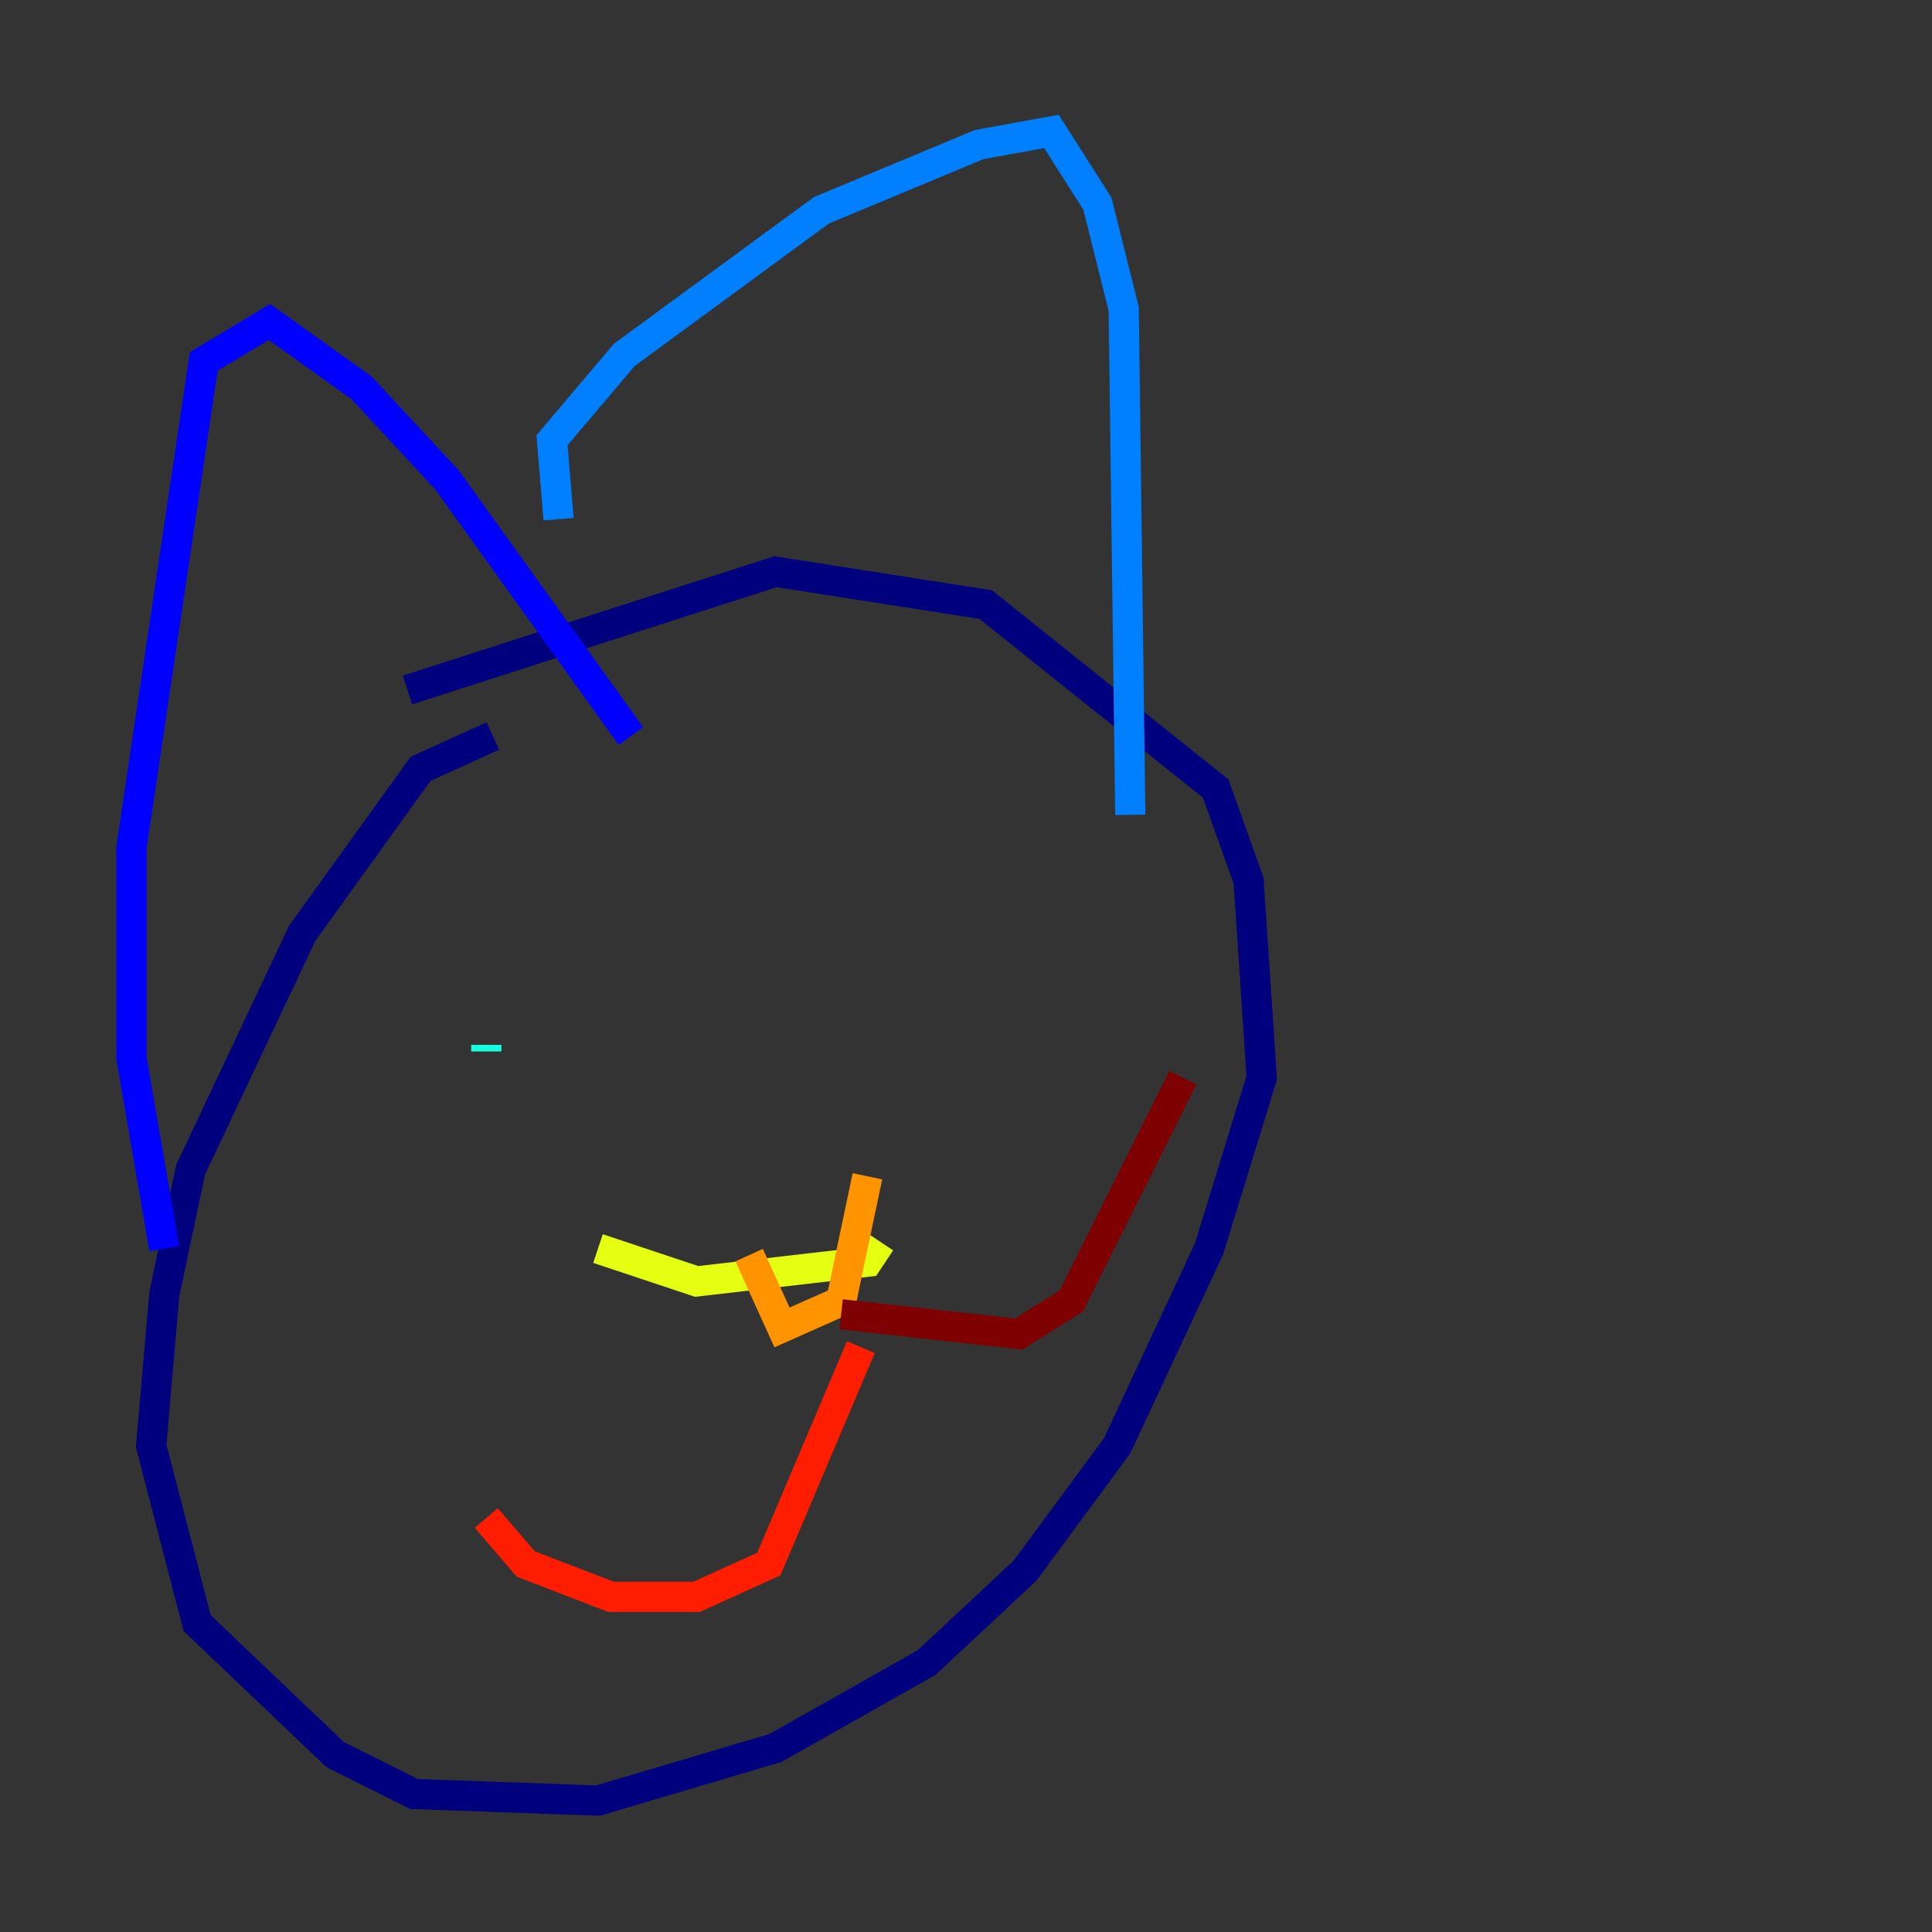 <?xml version="1.0" encoding="utf-8" ?>
<svg baseProfile="tiny" height="128" version="1.2" viewBox="0,0,128,128" width="128" xmlns="http://www.w3.org/2000/svg" xmlns:ev="http://www.w3.org/2001/xml-events" xmlns:xlink="http://www.w3.org/1999/xlink"><rect x="0" y="0" width="128" height="128" fill="#333333" stroke="none"/><defs /><polyline fill="none" points="32.653,48.762 27.864,50.939 20.027,61.823 12.626,77.497 10.884,85.769 10.014,95.782 13.061,107.537 22.204,116.245 27.429,118.857 39.619,119.293 51.374,115.809 61.388,110.15 67.918,104.054 74.014,95.782 80.109,82.721 83.592,71.401 82.721,58.34 80.544,52.245 65.306,40.054 51.374,37.878 26.993,45.714" stroke="#00007f" stroke-width="2" /><polyline fill="none" points="10.884,82.721 8.707,70.095 8.707,56.163 13.497,23.946 17.85,21.333 23.946,25.687 29.605,31.782 41.796,48.762" stroke="#0000ff" stroke-width="2" /><polyline fill="none" points="37.007,34.395 36.571,29.17 41.361,23.51 54.422,13.932 64.871,9.578 69.66,8.707 72.707,13.497 74.449,20.463 74.884,53.986" stroke="#0080ff" stroke-width="2" /><polyline fill="none" points="32.218,69.66 32.218,69.225" stroke="#15ffe1" stroke-width="2" /><polyline fill="none" points="60.517,57.034 60.517,57.034" stroke="#7cff79" stroke-width="2" /><polyline fill="none" points="39.619,82.721 46.15,84.898 57.469,83.592 58.34,82.286" stroke="#e4ff12" stroke-width="2" /><polyline fill="none" points="49.633,83.156 51.809,87.946 55.728,86.204 57.469,77.932" stroke="#ff9400" stroke-width="2" /><polyline fill="none" points="57.034,89.252 50.939,103.619 46.15,105.796 40.49,105.796 34.83,103.619 32.218,100.571" stroke="#ff1d00" stroke-width="2" /><polyline fill="none" points="55.728,87.075 67.483,88.381 70.966,86.204 78.367,71.401" stroke="#7f0000" stroke-width="2" /></svg>